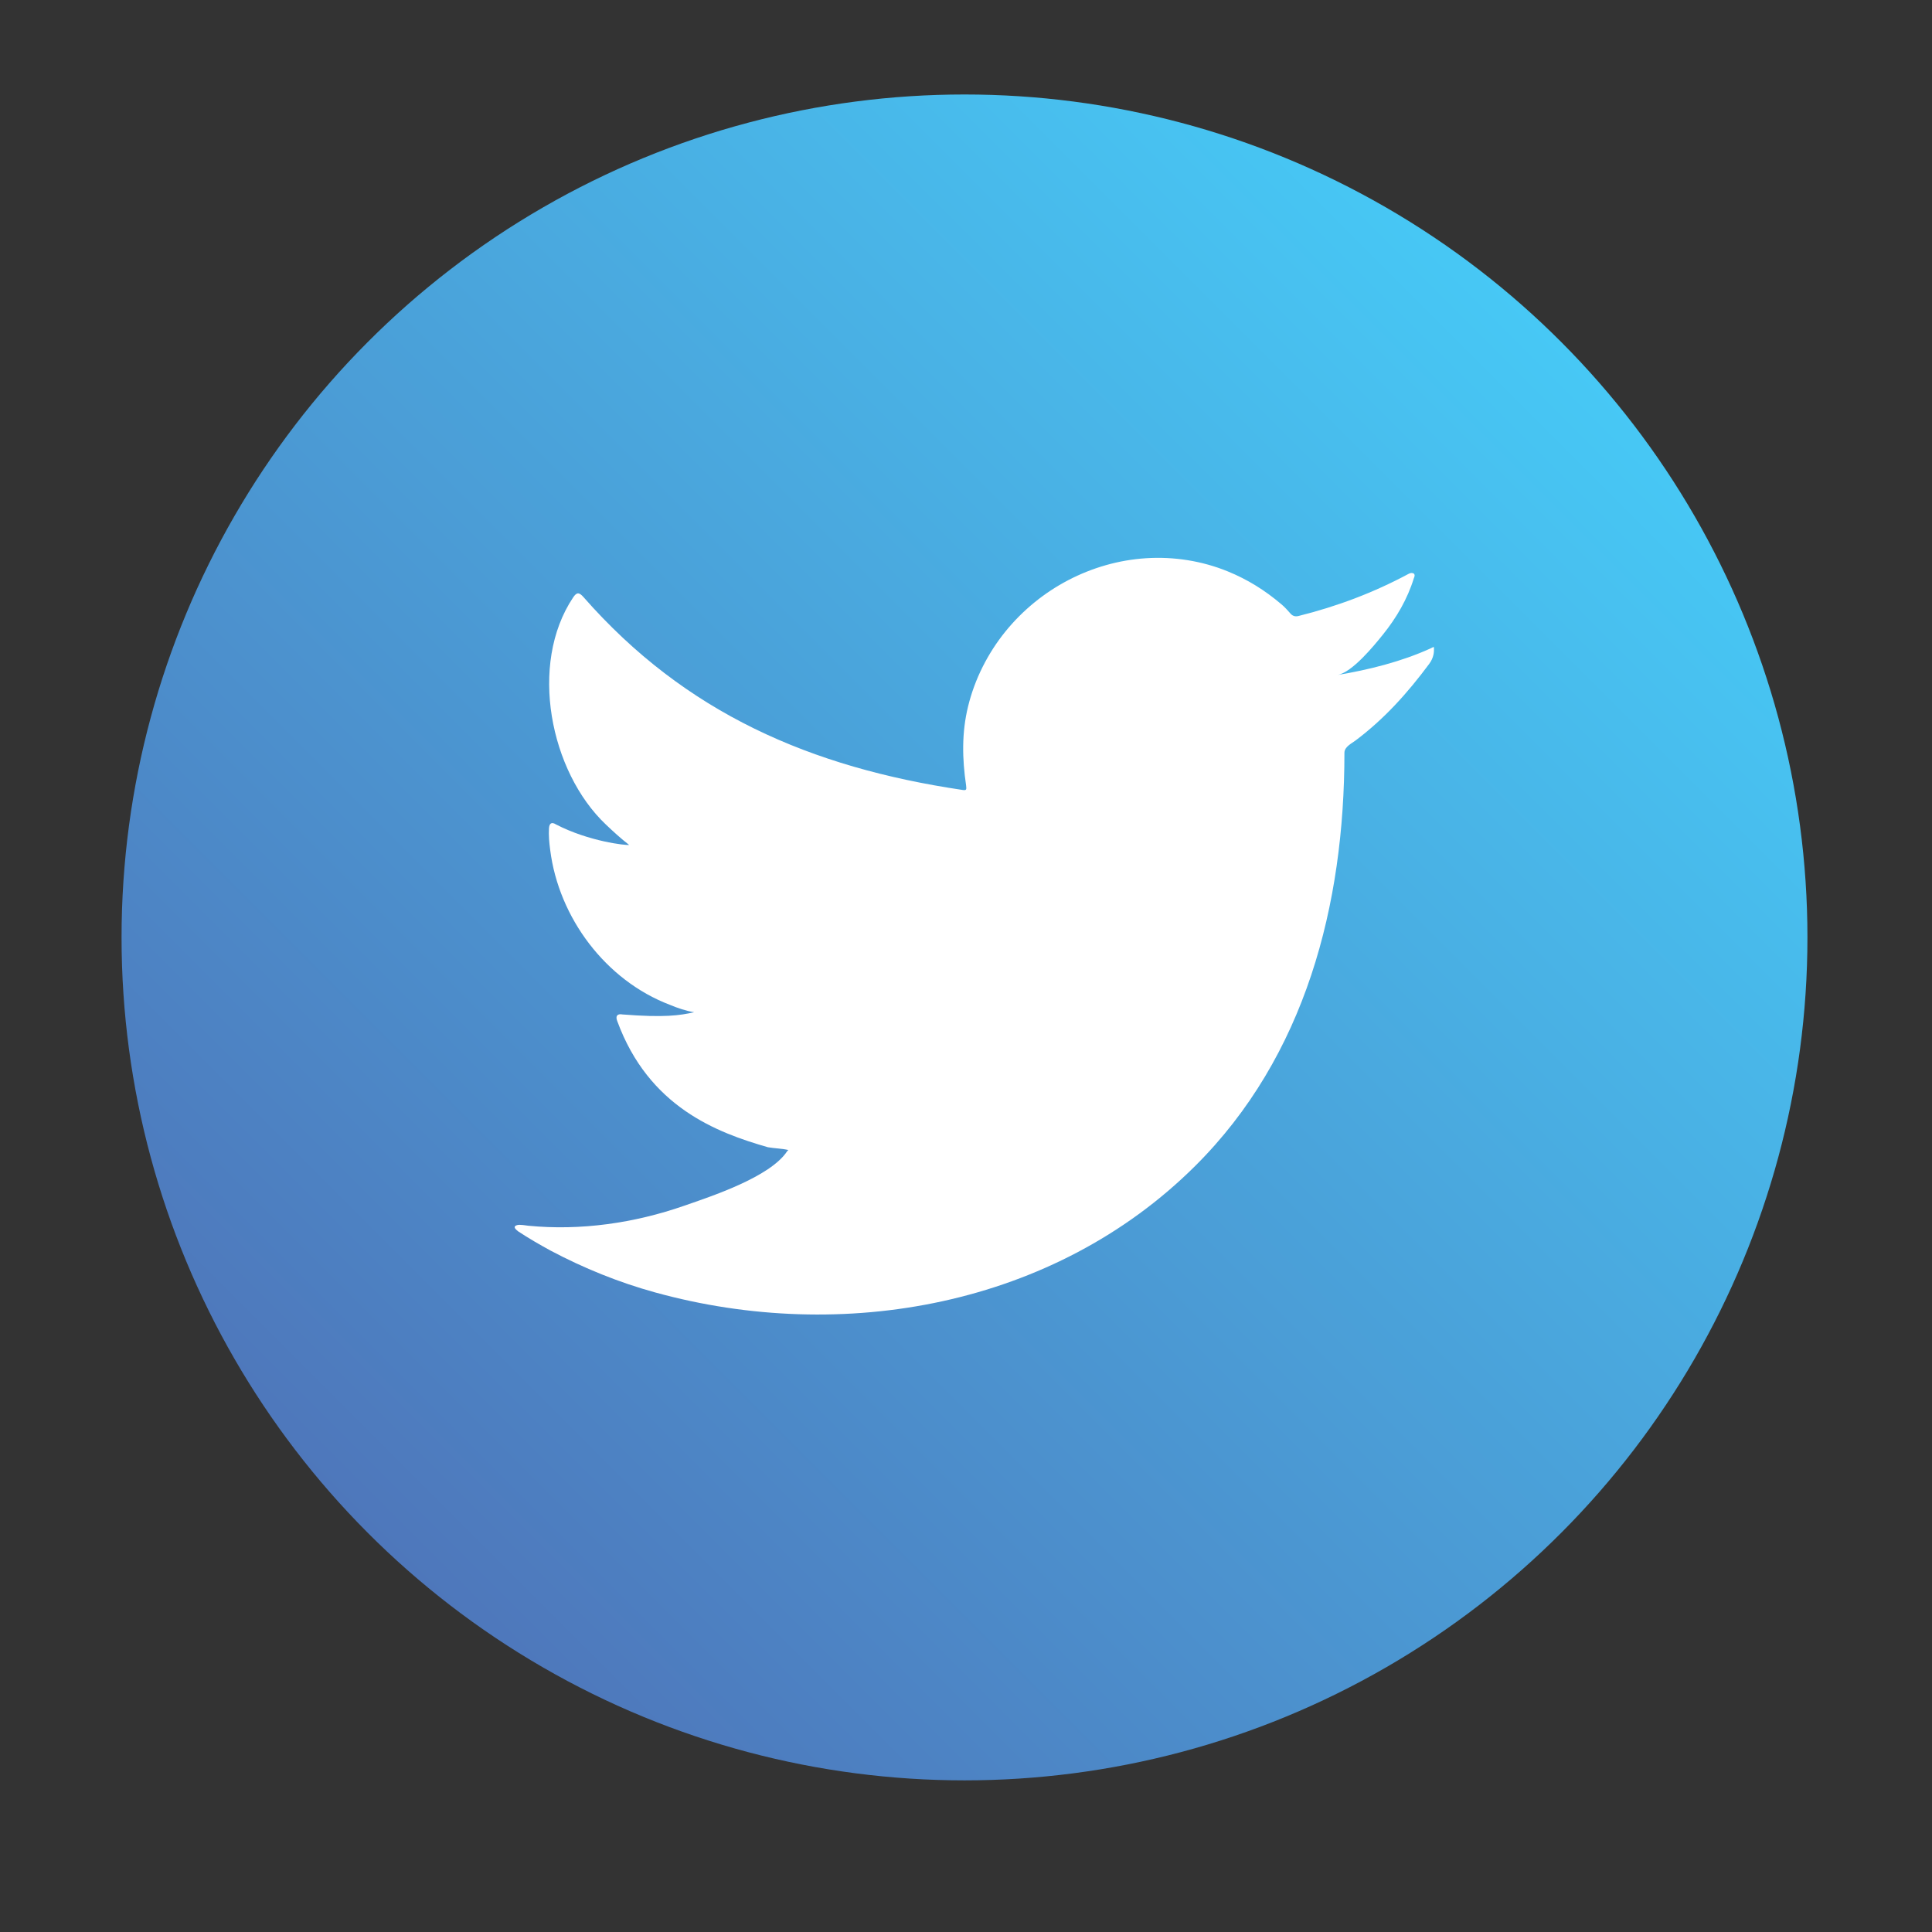 <?xml version="1.0" encoding="utf-8"?>
<!-- Generator: Adobe Illustrator 14.0.0, SVG Export Plug-In . SVG Version: 6.00 Build 43363)  -->
<!DOCTYPE svg PUBLIC "-//W3C//DTD SVG 1.1//EN" "http://www.w3.org/Graphics/SVG/1.1/DTD/svg11.dtd">
<svg version="1.1" xmlns="http://www.w3.org/2000/svg" xmlns:xlink="http://www.w3.org/1999/xlink" x="0px" y="0px" width="72px"
	 height="72px" viewBox="0 0 72 72" enable-background="new 0 0 72 72" xml:space="preserve">
<rect x="0" y="0" width="72" height="72" fill="#333333" stroke="none"/>
<g id="FB" display="none">
	<g display="inline">
		<g>
			<linearGradient id="SVGID_1_" gradientUnits="userSpaceOnUse" x1="13.843" y1="13.444" x2="58.702" y2="58.303">
				<stop  offset="0" style="stop-color:#5271B7"/>
				<stop  offset="0.156" style="stop-color:#4F6CB3"/>
				<stop  offset="0.409" style="stop-color:#485EA9"/>
				<stop  offset="0.726" style="stop-color:#3E479B"/>
				<stop  offset="1" style="stop-color:#352F8E"/>
			</linearGradient>
			<path fill="url(#SVGID_1_)" d="M67.993,35.875c0-17.521-14.199-31.723-31.719-31.723S4.553,18.354,4.553,35.875
				c0,15.832,11.599,28.956,26.765,31.334V45.043h-8.053v-9.168h8.053v-6.989c0-7.951,4.736-12.342,11.979-12.342
				c3.474,0,7.102,0.621,7.102,0.621v7.807H46.4c-3.942,0-5.17,2.446-5.17,4.952v5.953h8.797l-1.404,9.168H41.23v22.166
				C56.393,64.831,67.993,51.707,67.993,35.875z"/>
			<path fill="#FFFFFF" d="M48.623,45.043l1.404-9.168H41.23v-5.953c0-2.506,1.228-4.952,5.17-4.952h3.998v-7.807
				c0,0-3.628-0.621-7.102-0.621c-7.243,0-11.979,4.392-11.979,12.342v6.989h-8.053v9.168h8.053v22.166
				c1.616,0.256,3.271,0.388,4.957,0.388c1.686,0,3.342-0.132,4.956-0.388V45.043H48.623z"/>
		</g>
	</g>
</g>
<g id="Insta" display="none">
	<g display="inline">
		<linearGradient id="SVGID_2_" gradientUnits="userSpaceOnUse" x1="58.842" y1="12.93" x2="14.135" y2="57.637">
			<stop  offset="0.001" style="stop-color:#FAE08A"/>
			<stop  offset="0.209" style="stop-color:#FCBB46"/>
			<stop  offset="0.377" style="stop-color:#F05475"/>
			<stop  offset="0.524" style="stop-color:#D53992"/>
			<stop  offset="0.739" style="stop-color:#7E50A0"/>
			<stop  offset="1" style="stop-color:#5C5DA9"/>
		</linearGradient>
		<circle fill="url(#SVGID_2_)" cx="36.488" cy="35.284" r="31.613"/>
		<g>
			<g>
				<path fill="#FFFFFF" d="M46.302,23.322c-1.202,0-2.172,0.975-2.172,2.175c0,1.199,0.97,2.173,2.172,2.173
					c1.203,0,2.171-0.974,2.171-2.173C48.473,24.297,47.505,23.322,46.302,23.322z"/>
				<path fill="#FFFFFF" d="M36.641,26.111c-5.035,0-9.13,4.096-9.13,9.127c0,5.034,4.096,9.13,9.13,9.13
					c5.038,0,9.129-4.096,9.129-9.13C45.77,30.207,41.679,26.111,36.641,26.111z M36.641,41.085c-3.224,0-5.847-2.623-5.847-5.847
					c0-3.225,2.623-5.847,5.847-5.847c3.225,0,5.846,2.622,5.846,5.847C42.486,38.462,39.865,41.085,36.641,41.085z"/>
				<path fill="#FFFFFF" d="M43.89,53.771H29.09c-6.142,0-11.135-4.992-11.135-11.134V27.839c0-6.141,4.993-11.134,11.135-11.134
					H43.89c6.138,0,11.135,4.993,11.135,11.134v14.797C55.024,48.778,50.027,53.771,43.89,53.771z M29.09,20.192
					c-4.216,0-7.647,3.43-7.647,7.647v14.797c0,4.219,3.431,7.648,7.647,7.648H43.89c4.216,0,7.644-3.43,7.644-7.648V27.839
					c0-4.217-3.428-7.647-7.644-7.647H29.09z"/>
			</g>
		</g>
	</g>
</g>
<g id="Layer_3" display="none">
	<g display="inline">
		<linearGradient id="SVGID_3_" gradientUnits="userSpaceOnUse" x1="58.796" y1="13.238" x2="13.75" y2="58.284">
			<stop  offset="0" style="stop-color:#86C76B"/>
			<stop  offset="1" style="stop-color:#4AB161"/>
		</linearGradient>
		<circle fill="url(#SVGID_3_)" cx="36.272" cy="35.76" r="31.853"/>
		<path fill="#FFFFFF" d="M19.063,53.785l2.655-9.907c-1.504-2.714-2.295-5.754-2.295-8.84c0-10.087,8.208-18.296,18.296-18.296
			c10.09,0,18.297,8.209,18.297,18.296c0,10.088-8.207,18.297-18.297,18.297c-3.028,0-6.02-0.765-8.697-2.218L19.063,53.785z
			 M29.518,47.405l0.628,0.374c2.303,1.371,4.922,2.097,7.574,2.097c8.181,0,14.837-6.656,14.837-14.838
			c0-8.182-6.656-14.838-14.837-14.838c-8.182,0-14.837,6.656-14.837,14.838c0,2.7,0.75,5.36,2.169,7.694l0.385,0.631l-1.481,5.532
			L29.518,47.405z"/>
		<path fill-rule="evenodd" clip-rule="evenodd" fill="#FFFFFF" d="M44.525,37.583c-0.754-0.451-1.731-0.954-2.621-0.591
			c-0.68,0.278-1.114,1.346-1.557,1.889c-0.224,0.278-0.496,0.322-0.843,0.183c-2.555-1.018-4.512-2.724-5.922-5.074
			c-0.239-0.364-0.196-0.652,0.092-0.992c0.427-0.5,0.96-1.072,1.076-1.747c0.116-0.675-0.201-1.466-0.481-2.067
			c-0.356-0.77-0.756-1.865-1.526-2.301c-0.708-0.399-1.641-0.176-2.272,0.338c-1.088,0.886-1.614,2.275-1.597,3.652
			c0.004,0.392,0.051,0.782,0.143,1.159c0.22,0.91,0.641,1.755,1.112,2.563c0.357,0.609,0.744,1.199,1.161,1.765
			c1.367,1.856,3.067,3.471,5.037,4.675c0.983,0.603,2.042,1.131,3.14,1.493c1.229,0.407,2.325,0.831,3.654,0.579
			c1.392-0.266,2.763-1.126,3.314-2.465c0.161-0.399,0.246-0.841,0.152-1.26C46.399,38.518,45.228,38.001,44.525,37.583z"/>
	</g>
</g>
<g id="Layer_4">
	<g>
		<linearGradient id="SVGID_4_" gradientUnits="userSpaceOnUse" x1="58.157" y1="12.723" x2="13.732" y2="57.148">
			<stop  offset="0" style="stop-color:#47C8F5"/>
			<stop  offset="1" style="stop-color:#4E77BB"/>
		</linearGradient>
		<circle fill="url(#SVGID_4_)" cx="35.944" cy="34.935" r="31.414"/>
		<path fill="#FFFFFF" d="M53.3,24.17c-1.087,0.492-2.291,0.791-3.464,0.987c0.557-0.093,1.375-1.102,1.703-1.51
			c0.502-0.621,0.916-1.331,1.15-2.097c0.029-0.061,0.052-0.134-0.008-0.18c-0.076-0.031-0.125-0.014-0.185,0.015
			c-1.31,0.703-2.664,1.212-4.107,1.572c-0.12,0.029-0.208,0-0.283-0.076c-0.119-0.135-0.231-0.262-0.359-0.367
			c-0.606-0.515-1.256-0.92-1.99-1.219c-0.962-0.393-2.015-0.559-3.052-0.491c-1.01,0.065-2,0.35-2.896,0.818
			c-0.897,0.468-1.697,1.121-2.336,1.908c-0.659,0.813-1.146,1.774-1.395,2.793c-0.241,0.983-0.221,1.956-0.074,2.95
			c0.021,0.165,0.008,0.188-0.142,0.165c-5.643-0.839-10.319-2.858-14.116-7.185c-0.165-0.188-0.254-0.188-0.389,0.015
			c-1.662,2.49-0.855,6.491,1.219,8.457c0.277,0.263,0.561,0.525,0.869,0.763c-0.112,0.023-1.493-0.126-2.724-0.763
			c-0.164-0.104-0.248-0.044-0.262,0.143c-0.015,0.27,0.007,0.517,0.045,0.808c0.319,2.525,2.066,4.86,4.46,5.771
			c0.285,0.12,0.599,0.225,0.905,0.277c-0.545,0.12-1.107,0.205-2.671,0.082c-0.195-0.037-0.269,0.06-0.195,0.247
			c1.175,3.204,3.713,4.156,5.614,4.701c0.254,0.045,0.508,0.045,0.764,0.104c-0.016,0.021-0.031,0.021-0.045,0.044
			c-0.63,0.961-2.815,1.677-3.833,2.031c-1.851,0.647-3.866,0.939-5.821,0.746c-0.313-0.046-0.38-0.042-0.464,0
			c-0.086,0.053-0.011,0.128,0.089,0.208c0.397,0.263,0.801,0.495,1.212,0.72c1.243,0.658,2.539,1.183,3.892,1.557
			c6.994,1.932,14.872,0.513,20.124-4.706c4.123-4.097,5.568-9.747,5.568-15.405c0-0.221,0.263-0.343,0.417-0.459
			c1.073-0.806,1.938-1.771,2.739-2.849c0.18-0.241,0.181-0.457,0.181-0.545c0-0.016,0-0.03,0-0.03
			C53.44,24.08,53.439,24.107,53.3,24.17z"/>
	</g>
</g>
</svg>

